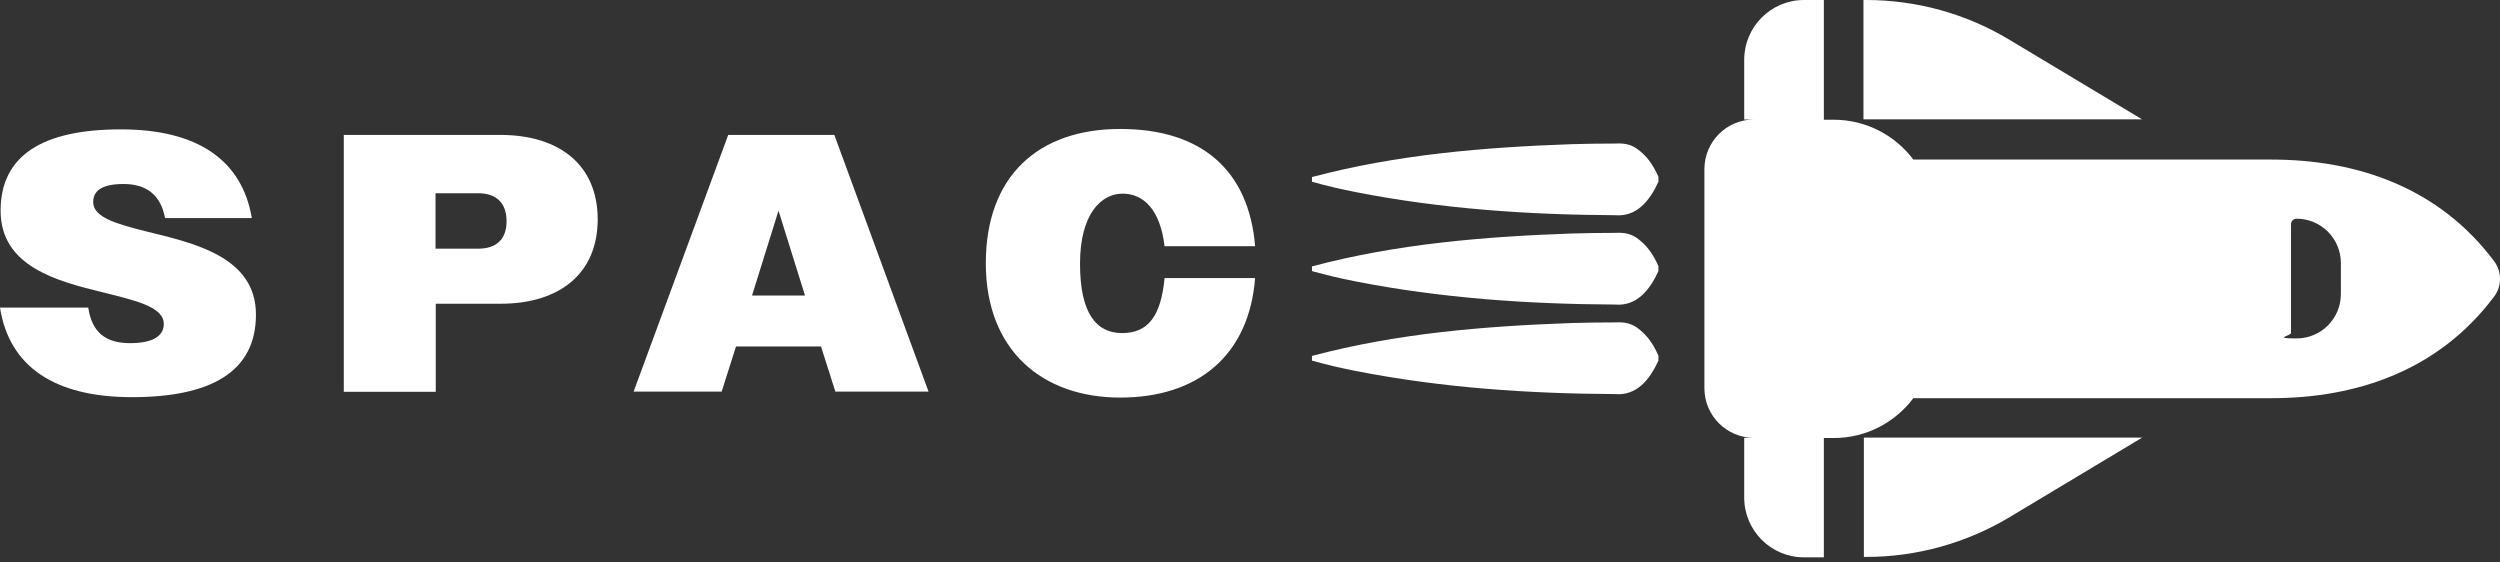 <svg width="200" height="45" viewBox="0 0 200 45" fill="none" xmlns="http://www.w3.org/2000/svg">
<rect x="0" y="0" width="200" height="45" fill="#333333" stroke="none"/>
<path d="M149.291 44.554C153.33 44.554 157.287 43.453 160.752 41.383L171.376 35.009H149.11V44.554H149.307H149.291ZM171.359 9.545L160.736 3.171C157.271 1.084 153.314 0 149.274 0H149.077V9.545H171.343H171.359ZM145.908 9.545V0H144.316C141.688 0 139.537 2.136 139.537 4.781V9.561H140.326C138.125 9.561 136.352 11.336 136.352 13.537V31.05C136.352 33.251 138.125 35.026 140.326 35.026H139.537V39.806C139.537 42.435 141.672 44.587 144.316 44.587H145.908V35.042H146.697C149.307 35.042 151.606 33.794 153.067 31.855H181.704C188.6 31.855 195.119 29.604 199.52 23.739C200.16 22.901 200.16 21.719 199.52 20.881C195.119 15.016 188.6 12.765 181.704 12.765H153.067C151.623 10.843 149.307 9.578 146.697 9.578H145.908V9.545ZM187.27 21.045V23.526C187.27 25.481 185.694 27.074 183.724 27.074C181.753 27.074 183.28 26.877 183.28 26.631V17.94C183.28 17.694 183.477 17.496 183.724 17.496C185.678 17.496 187.27 19.074 187.27 21.045Z" fill="white"/>
<path d="M104.973 14.161C111.755 12.354 118.782 11.779 125.761 11.533C126.91 11.5 128.076 11.484 129.226 11.484C129.85 11.451 130.408 11.516 130.95 11.894C131.721 12.453 132.214 13.11 132.674 14.145V14.539C131.968 16.084 130.917 17.365 129.209 17.217C122.247 17.184 115.269 16.708 108.421 15.361C107.272 15.131 106.106 14.868 104.957 14.539V14.145L104.973 14.161Z" fill="white"/>
<path d="M104.973 21.308C111.755 19.501 118.782 18.926 125.761 18.679C126.91 18.646 128.076 18.63 129.226 18.63C129.85 18.597 130.408 18.663 130.95 19.041C131.721 19.599 132.214 20.256 132.674 21.291V21.686C131.968 23.23 130.917 24.511 129.209 24.364C122.247 24.331 115.269 23.854 108.421 22.507C107.272 22.277 106.106 22.014 104.957 21.686V21.291L104.973 21.308Z" fill="white"/>
<path d="M104.973 28.471C111.755 26.663 118.782 26.088 125.761 25.842C126.91 25.809 128.076 25.793 129.226 25.793C129.85 25.76 130.408 25.826 130.95 26.203C131.721 26.762 132.214 27.419 132.674 28.454V28.849C131.968 30.393 130.917 31.674 129.209 31.526C122.247 31.494 115.269 31.017 108.421 29.67C107.272 29.44 106.106 29.177 104.957 28.849V28.454L104.973 28.471Z" fill="white"/>
<path d="M0 24.61H7.061C7.356 26.582 8.44 27.452 10.41 27.452C12.381 27.452 13.103 26.779 13.103 25.924C13.103 24.544 10.87 24.052 8.259 23.394C4.532 22.491 0.049 21.308 0.049 16.856C0.049 12.404 3.448 10.35 9.671 10.35C15.895 10.35 19.376 12.88 20.147 17.447H13.202C12.873 15.624 11.74 14.72 9.885 14.72C8.029 14.72 7.455 15.344 7.455 16.166C7.455 17.398 9.359 17.924 11.707 18.515C15.517 19.452 20.476 20.536 20.476 25.169C20.476 29.802 16.781 31.773 10.558 31.773C4.335 31.773 0.739 29.309 0 24.61Z" fill="white"/>
<path d="M27.487 10.793H40.016C44.827 10.793 47.815 13.258 47.815 17.546C47.815 21.834 44.827 24.298 40.048 24.298H34.86V31.346H27.503V10.81L27.487 10.793ZM34.843 15.459V19.895H38.242C39.704 19.895 40.525 19.156 40.525 17.694C40.525 16.231 39.704 15.459 38.242 15.459H34.843Z" fill="white"/>
<path d="M58.275 10.793H66.747L74.284 31.329H66.829L65.68 27.715H58.882L57.733 31.329H50.689L58.258 10.793H58.275ZM60.179 23.641H64.399L62.281 16.856L60.163 23.641H60.179Z" fill="white"/>
<path d="M93.167 19.714C92.822 16.774 91.492 15.492 89.801 15.492C88.11 15.492 86.402 17.102 86.402 21.094C86.402 25.086 87.716 26.647 89.768 26.647C91.821 26.647 92.872 25.333 93.167 22.244H100.408C99.932 28.405 95.86 31.806 89.621 31.806C83.381 31.806 78.865 28.027 78.865 21.061C78.865 14.096 83.052 10.317 89.621 10.317C96.189 10.317 99.916 13.685 100.408 19.698H93.167V19.714Z" fill="white"/>
</svg>
